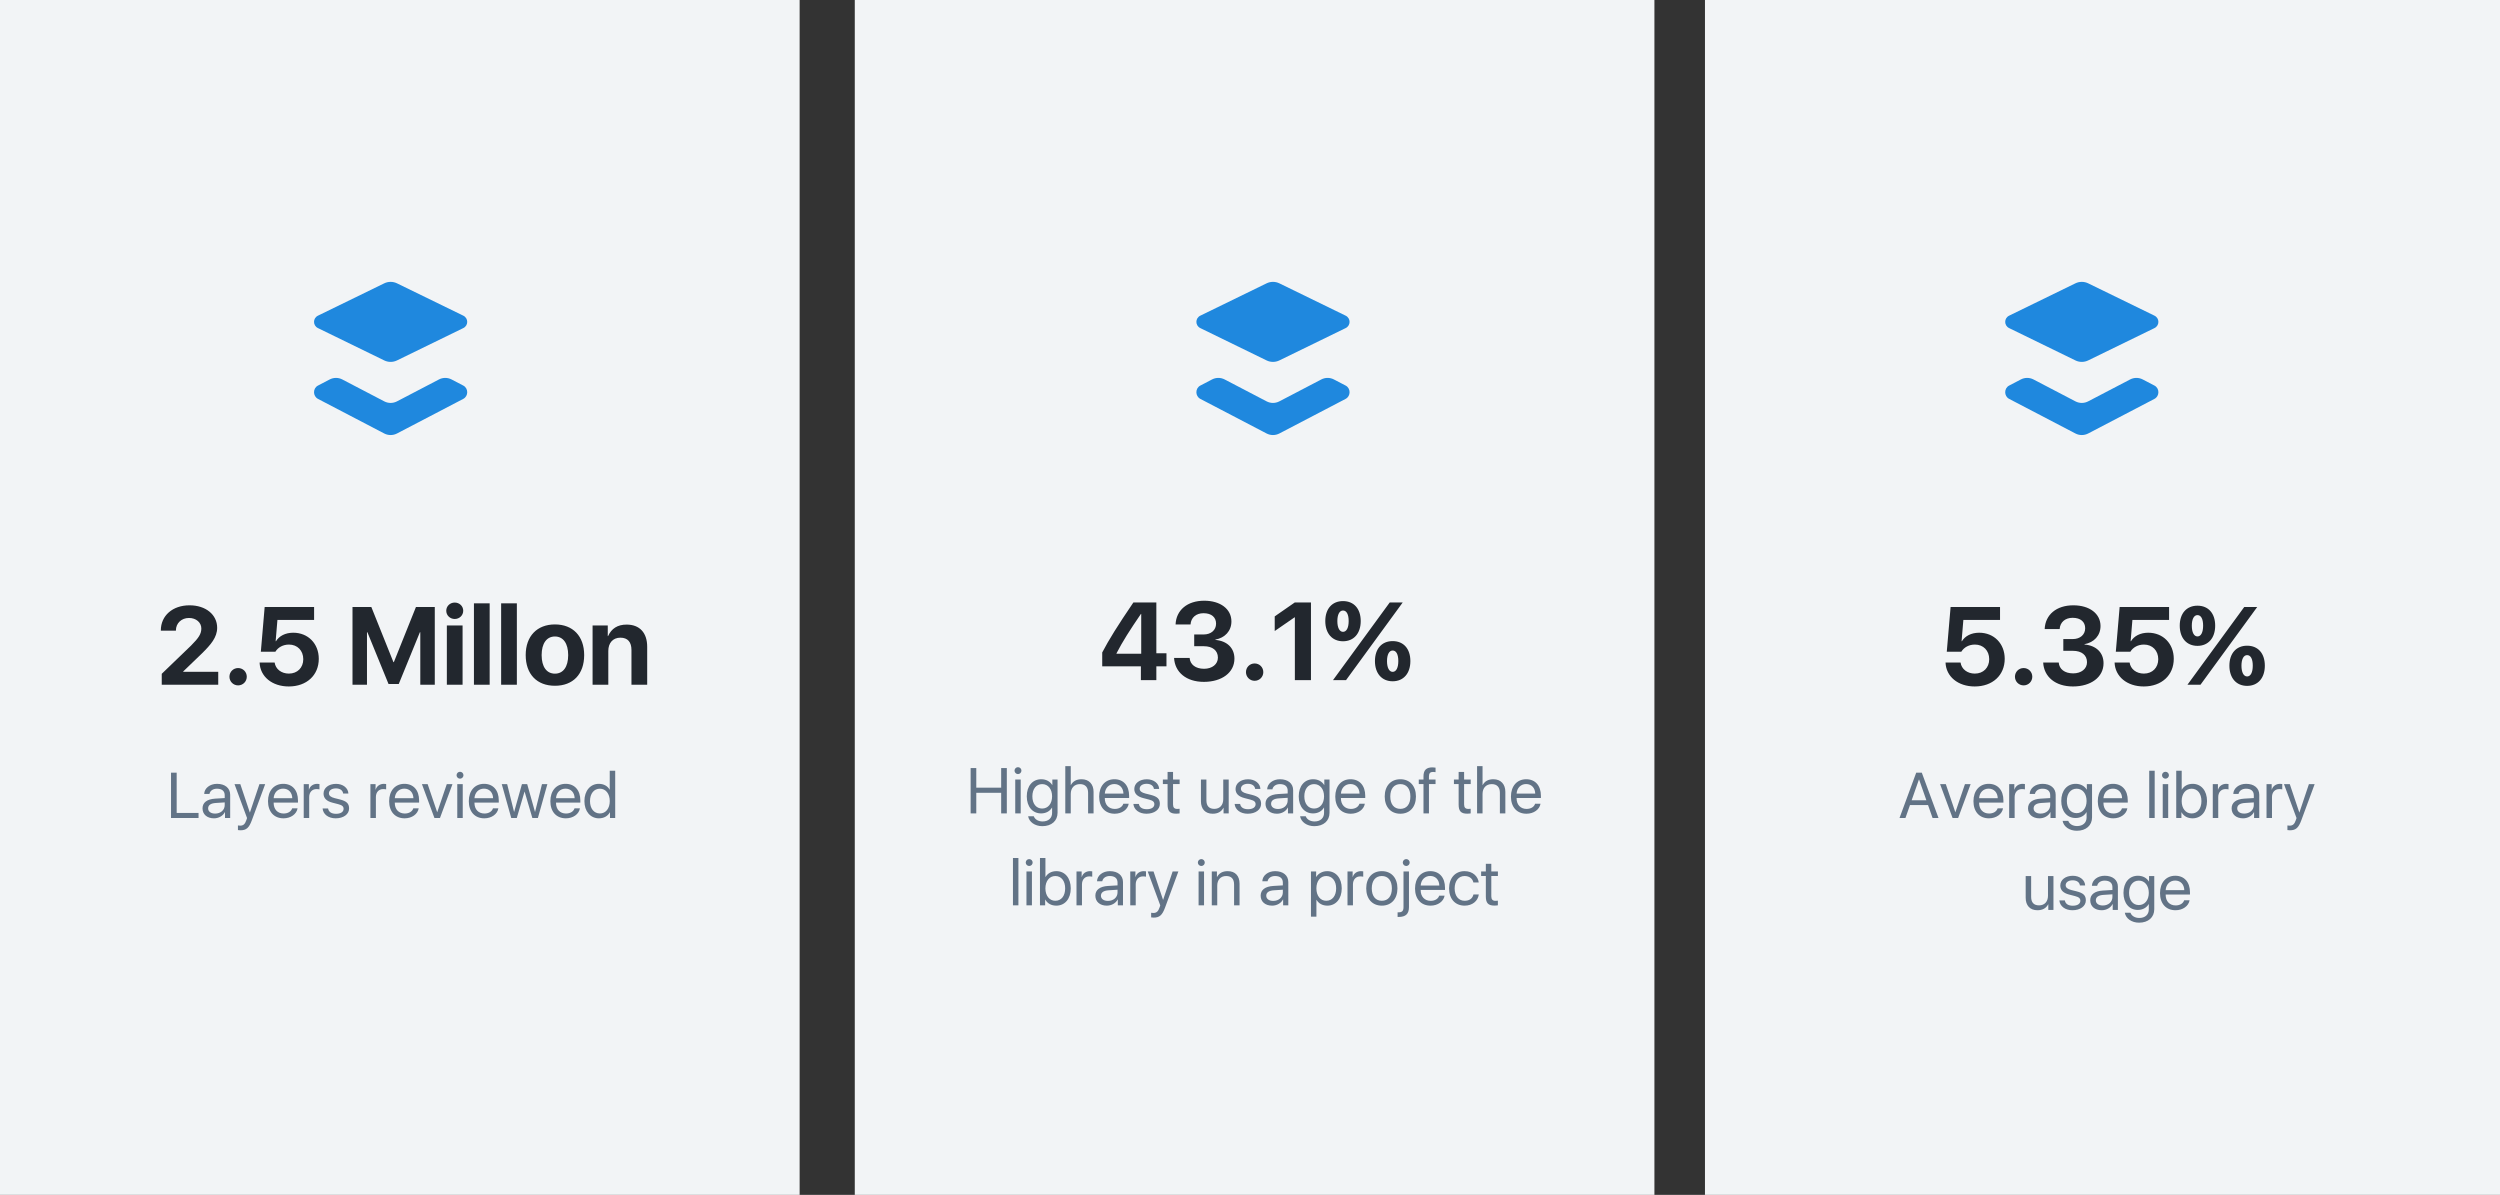<?xml version="1.0" encoding="UTF-8"?>
<svg width="544px" height="260px" viewBox="0 0 544 260" version="1.1" xmlns="http://www.w3.org/2000/svg" xmlns:xlink="http://www.w3.org/1999/xlink">
    <rect x="0" y="0" width="544" height="260" fill="#333333" stroke="none"/>
    <!-- Generator: Sketch 64 (93537) - https://sketch.com -->
    <title>rrr</title>
    <desc>Created with Sketch.</desc>
    <g id="rrr" stroke="none" stroke-width="1" fill="none" fill-rule="evenodd">
        <rect id="Rectangle" fill="#F2F4F6" x="186" y="0" width="174" height="261"></rect>
        <rect id="Rectangle-Copy" fill="#F2F4F6" x="0" y="0" width="174" height="261"></rect>
        <rect id="Rectangle-Copy-2" fill="#F2F4F6" x="371" y="-1" width="174" height="261"></rect>
        <g id="Group" transform="translate(34, 126)" fill-rule="nonzero">
            <path d="M13.488,23 L13.488,20.188 L5.859,20.188 L5.859,20.117 L9.984,16.145 C11.848,14.293 13.254,12.711 13.254,10.602 C13.254,7.777 10.805,5.715 7.242,5.715 C3.551,5.715 0.996,7.977 0.996,11.176 L0.996,11.234 L4.277,11.234 L4.277,11.176 C4.277,9.617 5.484,8.469 7.125,8.469 C8.695,8.469 9.809,9.477 9.809,10.742 C9.809,11.914 9.281,12.77 7.57,14.48 L1.195,20.621 L1.195,23 L13.488,23 Z M17.812,23.141 C18.867,23.141 19.699,22.297 19.699,21.254 C19.699,20.199 18.867,19.367 17.812,19.367 C16.758,19.367 15.926,20.199 15.926,21.254 C15.926,22.297 16.758,23.141 17.812,23.141 Z M28.84,23.375 C32.719,23.375 35.367,20.938 35.367,17.352 C35.367,14.059 33.047,11.68 29.812,11.68 C28.09,11.68 26.742,12.395 26.051,13.531 L25.98,13.531 L26.367,8.902 L34.348,8.902 L34.348,6.09 L23.59,6.09 L22.758,15.816 L25.922,15.816 C26.508,14.844 27.609,14.258 28.887,14.258 C30.715,14.258 31.992,15.57 31.992,17.445 C31.992,19.285 30.715,20.574 28.863,20.574 C27.223,20.574 25.957,19.59 25.758,18.16 L22.488,18.16 C22.594,21.219 25.207,23.375 28.84,23.375 Z M45.855,23 L45.855,11.586 L45.949,11.586 L50.543,22.836 L52.77,22.836 L57.363,11.586 L57.457,11.586 L57.457,23 L60.609,23 L60.609,6.09 L56.508,6.09 L51.703,18.078 L51.609,18.078 L46.805,6.09 L42.703,6.09 L42.703,23 L45.855,23 Z M64.945,8.691 C65.965,8.691 66.797,7.918 66.797,6.898 C66.797,5.879 65.965,5.117 64.945,5.117 C63.938,5.117 63.105,5.879 63.105,6.898 C63.105,7.918 63.938,8.691 64.945,8.691 Z M66.656,23 L66.656,10.098 L63.234,10.098 L63.234,23 L66.656,23 Z M72.551,23 L72.551,5.281 L69.129,5.281 L69.129,23 L72.551,23 Z M78.469,23 L78.469,5.281 L75.047,5.281 L75.047,23 L78.469,23 Z M86.754,23.223 C90.668,23.223 93.117,20.727 93.117,16.543 C93.117,12.406 90.645,9.875 86.754,9.875 C82.875,9.875 80.391,12.418 80.391,16.543 C80.391,20.715 82.84,23.223 86.754,23.223 Z M86.754,20.586 C84.949,20.586 83.859,19.109 83.859,16.543 C83.859,14.012 84.949,12.5 86.754,12.5 C88.547,12.5 89.637,14 89.637,16.543 C89.637,19.109 88.559,20.586 86.754,20.586 Z M98.367,23 L98.367,15.641 C98.367,13.93 99.352,12.758 100.992,12.758 C102.609,12.758 103.406,13.73 103.406,15.441 L103.406,23 L106.828,23 L106.828,14.727 C106.828,11.715 105.211,9.91 102.352,9.91 C100.371,9.91 99.059,10.777 98.32,12.406 L98.25,12.406 L98.25,10.098 L94.945,10.098 L94.945,23 L98.367,23 Z" id="2.5Millon" fill="#22272E"></path>
            <path d="M9.203,52 L9.203,50.893 L4.445,50.893 L4.445,42.136 L3.214,42.136 L3.214,52 L9.203,52 Z M12.559,52.068 C13.591,52.068 14.514,51.542 14.931,50.722 L14.958,50.722 L14.958,52 L16.086,52 L16.086,46.941 C16.086,45.492 14.965,44.562 13.222,44.562 C11.677,44.562 10.467,45.513 10.433,46.757 L11.575,46.757 C11.718,46.06 12.354,45.622 13.208,45.622 C14.295,45.622 14.897,46.128 14.897,47.044 L14.897,47.659 L12.833,47.782 C11.042,47.892 10.071,48.637 10.071,49.901 C10.071,51.207 11.062,52.068 12.559,52.068 Z M12.812,51.036 C11.882,51.036 11.288,50.592 11.288,49.908 C11.288,49.197 11.862,48.794 12.969,48.726 L14.897,48.603 L14.897,49.197 C14.897,50.257 14.015,51.036 12.812,51.036 Z M18.294,54.673 C19.6,54.673 20.188,54.16 20.817,52.451 L23.702,44.631 L22.451,44.631 L20.386,50.79 L20.359,50.79 L18.294,44.631 L17.03,44.631 L19.757,52.007 L19.614,52.444 C19.313,53.333 18.944,53.661 18.26,53.661 C18.103,53.661 17.912,53.647 17.775,53.62 L17.775,54.625 C17.918,54.652 18.144,54.673 18.294,54.673 Z M27.694,52.068 C29.266,52.068 30.544,51.159 30.75,49.895 L29.574,49.895 C29.362,50.585 28.644,51.022 27.721,51.022 C26.409,51.022 25.547,50.113 25.547,48.712 L25.547,48.644 L30.838,48.644 L30.838,48.179 C30.838,45.95 29.608,44.562 27.639,44.562 C25.629,44.562 24.317,46.06 24.317,48.343 C24.317,50.626 25.623,52.068 27.694,52.068 Z M29.601,47.693 L25.547,47.693 C25.629,46.449 26.463,45.608 27.619,45.608 C28.781,45.608 29.574,46.442 29.601,47.693 Z M33.279,52 L33.279,47.44 C33.279,46.401 33.908,45.704 34.865,45.704 C35.159,45.704 35.418,45.738 35.514,45.772 L35.514,44.604 C35.412,44.583 35.234,44.562 35.022,44.562 C34.161,44.562 33.457,45.055 33.238,45.827 L33.21,45.827 L33.21,44.631 L32.089,44.631 L32.089,52 L33.279,52 Z M39.048,52.068 C40.75,52.068 41.96,51.18 41.96,49.922 C41.96,48.849 41.427,48.329 39.937,47.953 L38.816,47.673 C37.968,47.461 37.572,47.126 37.572,46.627 C37.572,45.984 38.18,45.554 39.089,45.554 C39.992,45.554 40.593,45.984 40.668,46.675 L41.81,46.675 C41.762,45.465 40.627,44.569 39.13,44.569 C37.531,44.569 36.403,45.444 36.403,46.688 C36.403,47.673 37.032,48.322 38.324,48.657 L39.616,48.992 C40.457,49.211 40.764,49.484 40.764,50.004 C40.764,50.667 40.135,51.084 39.13,51.084 C38.125,51.084 37.517,50.681 37.394,49.929 L36.198,49.929 C36.314,51.207 37.462,52.068 39.048,52.068 Z M47.792,52 L47.792,47.44 C47.792,46.401 48.42,45.704 49.377,45.704 C49.671,45.704 49.931,45.738 50.027,45.772 L50.027,44.604 C49.924,44.583 49.747,44.562 49.535,44.562 C48.673,44.562 47.969,45.055 47.75,45.827 L47.723,45.827 L47.723,44.631 L46.602,44.631 L46.602,52 L47.792,52 Z M54.053,52.068 C55.625,52.068 56.904,51.159 57.109,49.895 L55.933,49.895 C55.721,50.585 55.003,51.022 54.081,51.022 C52.768,51.022 51.907,50.113 51.907,48.712 L51.907,48.644 L57.198,48.644 L57.198,48.179 C57.198,45.95 55.967,44.562 53.999,44.562 C51.989,44.562 50.676,46.06 50.676,48.343 C50.676,50.626 51.982,52.068 54.053,52.068 Z M55.96,47.693 L51.907,47.693 C51.989,46.449 52.823,45.608 53.978,45.608 C55.14,45.608 55.933,46.442 55.96,47.693 Z M61.737,52 L64.458,44.631 L63.22,44.631 L61.149,50.715 L61.122,50.715 L59.057,44.631 L57.813,44.631 L60.534,52 L61.737,52 Z M66.098,43.441 C66.515,43.441 66.85,43.1 66.85,42.689 C66.85,42.272 66.515,41.938 66.098,41.938 C65.688,41.938 65.346,42.272 65.346,42.689 C65.346,43.1 65.688,43.441 66.098,43.441 Z M66.693,52 L66.693,44.631 L65.503,44.631 L65.503,52 L66.693,52 Z M71.389,52.068 C72.961,52.068 74.24,51.159 74.445,49.895 L73.269,49.895 C73.057,50.585 72.339,51.022 71.417,51.022 C70.104,51.022 69.243,50.113 69.243,48.712 L69.243,48.644 L74.534,48.644 L74.534,48.179 C74.534,45.95 73.303,44.562 71.334,44.562 C69.325,44.562 68.012,46.06 68.012,48.343 C68.012,50.626 69.318,52.068 71.389,52.068 Z M73.296,47.693 L69.243,47.693 C69.325,46.449 70.159,45.608 71.314,45.608 C72.476,45.608 73.269,46.442 73.296,47.693 Z M78.451,52 L80.132,46.271 L80.16,46.271 L81.841,52 L83.044,52 L85.109,44.631 L83.933,44.631 L82.436,50.653 L82.409,50.653 L80.72,44.631 L79.572,44.631 L77.883,50.653 L77.856,50.653 L76.359,44.631 L75.183,44.631 L77.248,52 L78.451,52 Z M89.135,52.068 C90.708,52.068 91.986,51.159 92.191,49.895 L91.015,49.895 C90.803,50.585 90.085,51.022 89.163,51.022 C87.85,51.022 86.989,50.113 86.989,48.712 L86.989,48.644 L92.28,48.644 L92.28,48.179 C92.28,45.95 91.049,44.562 89.081,44.562 C87.071,44.562 85.758,46.06 85.758,48.343 C85.758,50.626 87.064,52.068 89.135,52.068 Z M91.042,47.693 L86.989,47.693 C87.071,46.449 87.905,45.608 89.06,45.608 C90.222,45.608 91.015,46.442 91.042,47.693 Z M96.327,52.068 C97.393,52.068 98.234,51.604 98.712,50.756 L98.733,50.756 L98.733,52 L99.868,52 L99.868,41.705 L98.678,41.705 L98.678,45.827 L98.651,45.827 C98.2,45.021 97.352,44.562 96.299,44.562 C94.467,44.562 93.168,46.066 93.168,48.315 C93.168,50.564 94.474,52.068 96.327,52.068 Z M96.539,51.009 C95.247,51.009 94.385,49.949 94.385,48.315 C94.385,46.688 95.247,45.622 96.539,45.622 C97.817,45.622 98.685,46.716 98.685,48.315 C98.685,49.922 97.817,51.009 96.539,51.009 Z" id="Layersreviewed" fill="#627386"></path>
        </g>
        <g id="Group-Copy" transform="translate(210, 125)" fill-rule="nonzero">
            <path d="M41.621,23 L41.621,19.988 L43.824,19.988 L43.824,17.152 L41.621,17.152 L41.621,6.09 L36.629,6.09 C33.16,11.199 31.32,14.164 29.844,16.977 L29.844,19.988 L38.258,19.988 L38.258,23 L41.621,23 Z M38.328,17.258 L32.949,17.258 L32.949,17.164 C34.32,14.516 35.797,12.207 38.258,8.598 L38.328,8.598 L38.328,17.258 Z M51.957,23.375 C55.859,23.375 58.613,21.359 58.613,18.324 C58.613,15.98 56.984,14.457 54.465,14.246 L54.465,14.176 C56.539,13.801 57.957,12.301 57.957,10.227 C57.957,7.52 55.555,5.715 52.039,5.715 C48.371,5.715 45.934,7.754 45.805,10.883 L49.062,10.883 C49.156,9.406 50.246,8.434 51.887,8.434 C53.645,8.434 54.617,9.336 54.617,10.707 C54.617,12.102 53.527,13.062 51.91,13.062 L49.859,13.062 L49.859,15.617 L51.945,15.617 C53.855,15.617 55.016,16.555 55.016,18.102 C55.016,19.531 53.773,20.527 52.004,20.527 C50.141,20.527 48.969,19.59 48.863,18.16 L45.477,18.16 C45.641,21.277 48.137,23.375 51.957,23.375 Z M63.008,23.141 C64.062,23.141 64.895,22.297 64.895,21.254 C64.895,20.199 64.062,19.367 63.008,19.367 C61.953,19.367 61.121,20.199 61.121,21.254 C61.121,22.297 61.953,23.141 63.008,23.141 Z M75.266,23 L75.266,6.09 L71.75,6.09 L67.379,9.125 L67.379,12.312 L71.691,9.336 L71.762,9.336 L71.762,23 L75.266,23 Z M82.238,14.539 C84.594,14.539 86.094,12.828 86.094,10.145 C86.094,7.473 84.617,5.797 82.238,5.797 C79.871,5.797 78.383,7.473 78.383,10.145 C78.383,12.828 79.883,14.539 82.238,14.539 Z M82.895,23 L95.234,6.09 L92.41,6.09 L80.059,23 L82.895,23 Z M82.238,12.488 C81.477,12.488 81.008,11.586 81.008,10.156 C81.008,8.715 81.477,7.848 82.238,7.848 C83.023,7.848 83.469,8.691 83.469,10.145 C83.469,11.598 83.012,12.488 82.238,12.488 Z M93.043,23.246 C95.398,23.246 96.898,21.535 96.898,18.852 C96.898,16.18 95.422,14.504 93.043,14.504 C90.676,14.504 89.188,16.18 89.188,18.852 C89.188,21.535 90.688,23.246 93.043,23.246 Z M93.043,21.195 C92.281,21.195 91.812,20.293 91.812,18.863 C91.812,17.422 92.281,16.555 93.043,16.555 C93.828,16.555 94.273,17.398 94.273,18.852 C94.273,20.305 93.816,21.195 93.043,21.195 Z" id="43.1%" fill="#22272E"></path>
            <path d="M2.44,52 L2.44,47.509 L7.854,47.509 L7.854,52 L9.085,52 L9.085,42.136 L7.854,42.136 L7.854,46.401 L2.44,46.401 L2.44,42.136 L1.21,42.136 L1.21,52 L2.44,52 Z M11.512,43.441 C11.929,43.441 12.264,43.1 12.264,42.689 C12.264,42.272 11.929,41.938 11.512,41.938 C11.102,41.938 10.76,42.272 10.76,42.689 C10.76,43.1 11.102,43.441 11.512,43.441 Z M12.106,52 L12.106,44.631 L10.917,44.631 L10.917,52 L12.106,52 Z M16.81,54.775 C18.833,54.775 20.125,53.606 20.125,51.85 L20.125,44.631 L18.99,44.631 L18.99,45.827 L18.97,45.827 C18.478,45.021 17.609,44.562 16.57,44.562 C14.677,44.562 13.426,46.039 13.426,48.288 C13.426,50.517 14.677,52 16.543,52 C17.575,52 18.443,51.535 18.908,50.735 L18.936,50.735 L18.936,51.891 C18.936,53.005 18.149,53.75 16.864,53.75 C15.935,53.75 15.189,53.299 14.95,52.615 L13.72,52.615 C13.925,53.866 15.21,54.775 16.81,54.775 Z M16.769,50.94 C15.483,50.94 14.643,49.895 14.643,48.288 C14.643,46.675 15.483,45.622 16.769,45.622 C18.061,45.622 18.936,46.702 18.936,48.288 C18.936,49.867 18.061,50.94 16.769,50.94 Z M22.996,52 L22.996,47.762 C22.996,46.47 23.762,45.622 25.006,45.622 C26.175,45.622 26.77,46.333 26.77,47.509 L26.77,52 L27.959,52 L27.959,47.297 C27.959,45.656 26.975,44.562 25.361,44.562 C24.233,44.562 23.481,44.993 23.023,45.827 L22.996,45.827 L22.996,41.705 L21.807,41.705 L21.807,52 L22.996,52 Z M32.553,52.068 C34.125,52.068 35.403,51.159 35.608,49.895 L34.433,49.895 C34.221,50.585 33.503,51.022 32.58,51.022 C31.268,51.022 30.406,50.113 30.406,48.712 L30.406,48.644 L35.697,48.644 L35.697,48.179 C35.697,45.95 34.467,44.562 32.498,44.562 C30.488,44.562 29.176,46.06 29.176,48.343 C29.176,50.626 30.481,52.068 32.553,52.068 Z M34.46,47.693 L30.406,47.693 C30.488,46.449 31.322,45.608 32.478,45.608 C33.64,45.608 34.433,46.442 34.46,47.693 Z M39.471,52.068 C41.173,52.068 42.383,51.18 42.383,49.922 C42.383,48.849 41.85,48.329 40.359,47.953 L39.238,47.673 C38.391,47.461 37.994,47.126 37.994,46.627 C37.994,45.984 38.603,45.554 39.512,45.554 C40.414,45.554 41.016,45.984 41.091,46.675 L42.232,46.675 C42.185,45.465 41.05,44.569 39.553,44.569 C37.953,44.569 36.825,45.444 36.825,46.688 C36.825,47.673 37.454,48.322 38.746,48.657 L40.038,48.992 C40.879,49.211 41.187,49.484 41.187,50.004 C41.187,50.667 40.558,51.084 39.553,51.084 C38.548,51.084 37.939,50.681 37.816,49.929 L36.62,49.929 C36.736,51.207 37.885,52.068 39.471,52.068 Z M45.917,52.055 C46.197,52.055 46.539,52.027 46.683,51.993 L46.683,50.988 C46.601,51.002 46.313,51.022 46.17,51.022 C45.541,51.022 45.254,50.715 45.254,50.038 L45.254,45.615 L46.689,45.615 L46.689,44.631 L45.254,44.631 L45.254,42.97 L44.064,42.97 L44.064,44.631 L43.039,44.631 L43.039,45.615 L44.064,45.615 L44.064,50.086 C44.064,51.501 44.584,52.055 45.917,52.055 Z M53.874,52.068 C55.002,52.068 55.761,51.631 56.219,50.783 L56.246,50.783 L56.246,52 L57.367,52 L57.367,44.631 L56.178,44.631 L56.178,48.91 C56.178,50.175 55.446,51.009 54.236,51.009 C53.081,51.009 52.514,50.359 52.514,49.149 L52.514,44.631 L51.324,44.631 L51.324,49.354 C51.324,51.029 52.261,52.068 53.874,52.068 Z M61.503,52.068 C63.205,52.068 64.415,51.18 64.415,49.922 C64.415,48.849 63.882,48.329 62.392,47.953 L61.271,47.673 C60.423,47.461 60.026,47.126 60.026,46.627 C60.026,45.984 60.635,45.554 61.544,45.554 C62.446,45.554 63.048,45.984 63.123,46.675 L64.265,46.675 C64.217,45.465 63.082,44.569 61.585,44.569 C59.985,44.569 58.857,45.444 58.857,46.688 C58.857,47.673 59.486,48.322 60.778,48.657 L62.07,48.992 C62.911,49.211 63.219,49.484 63.219,50.004 C63.219,50.667 62.59,51.084 61.585,51.084 C60.58,51.084 59.972,50.681 59.849,49.929 L58.652,49.929 C58.769,51.207 59.917,52.068 61.503,52.068 Z M67.86,52.068 C68.893,52.068 69.815,51.542 70.232,50.722 L70.26,50.722 L70.26,52 L71.388,52 L71.388,46.941 C71.388,45.492 70.267,44.562 68.523,44.562 C66.979,44.562 65.769,45.513 65.734,46.757 L66.876,46.757 C67.02,46.06 67.655,45.622 68.51,45.622 C69.597,45.622 70.198,46.128 70.198,47.044 L70.198,47.659 L68.134,47.782 C66.343,47.892 65.372,48.637 65.372,49.901 C65.372,51.207 66.363,52.068 67.86,52.068 Z M68.113,51.036 C67.184,51.036 66.589,50.592 66.589,49.908 C66.589,49.197 67.163,48.794 68.271,48.726 L70.198,48.603 L70.198,49.197 C70.198,50.257 69.316,51.036 68.113,51.036 Z M75.988,54.775 C78.012,54.775 79.304,53.606 79.304,51.85 L79.304,44.631 L78.169,44.631 L78.169,45.827 L78.148,45.827 C77.656,45.021 76.788,44.562 75.749,44.562 C73.855,44.562 72.604,46.039 72.604,48.288 C72.604,50.517 73.855,52 75.722,52 C76.754,52 77.622,51.535 78.087,50.735 L78.114,50.735 L78.114,51.891 C78.114,53.005 77.328,53.75 76.043,53.75 C75.113,53.75 74.368,53.299 74.129,52.615 L72.898,52.615 C73.104,53.866 74.389,54.775 75.988,54.775 Z M75.947,50.94 C74.662,50.94 73.821,49.895 73.821,48.288 C73.821,46.675 74.662,45.622 75.947,45.622 C77.239,45.622 78.114,46.702 78.114,48.288 C78.114,49.867 77.239,50.94 75.947,50.94 Z M83.932,52.068 C85.504,52.068 86.782,51.159 86.987,49.895 L85.812,49.895 C85.6,50.585 84.882,51.022 83.959,51.022 C82.646,51.022 81.785,50.113 81.785,48.712 L81.785,48.644 L87.076,48.644 L87.076,48.179 C87.076,45.95 85.846,44.562 83.877,44.562 C81.867,44.562 80.555,46.06 80.555,48.343 C80.555,50.626 81.86,52.068 83.932,52.068 Z M85.839,47.693 L81.785,47.693 C81.867,46.449 82.701,45.608 83.856,45.608 C85.019,45.608 85.812,46.442 85.839,47.693 Z M94.712,52.068 C96.783,52.068 98.109,50.599 98.109,48.315 C98.109,46.025 96.783,44.562 94.712,44.562 C92.641,44.562 91.314,46.025 91.314,48.315 C91.314,50.599 92.641,52.068 94.712,52.068 Z M94.712,51.009 C93.345,51.009 92.524,50.004 92.524,48.315 C92.524,46.627 93.338,45.622 94.712,45.622 C96.086,45.622 96.899,46.62 96.899,48.315 C96.899,50.004 96.086,51.009 94.712,51.009 Z M100.939,52 L100.939,45.615 L102.375,45.615 L102.375,44.631 L100.939,44.631 L100.939,43.947 C100.946,43.257 101.206,42.97 101.821,42.97 C102.006,42.97 102.218,42.99 102.375,43.024 L102.375,42.04 C102.149,41.999 101.944,41.979 101.712,41.979 C100.345,41.979 99.75,42.587 99.75,43.947 L99.75,44.631 L98.725,44.631 L98.725,45.615 L99.75,45.615 L99.75,52 L100.939,52 Z M109.252,52.055 C109.532,52.055 109.874,52.027 110.018,51.993 L110.018,50.988 C109.936,51.002 109.648,51.022 109.505,51.022 C108.876,51.022 108.589,50.715 108.589,50.038 L108.589,45.615 L110.024,45.615 L110.024,44.631 L108.589,44.631 L108.589,42.97 L107.399,42.97 L107.399,44.631 L106.374,44.631 L106.374,45.615 L107.399,45.615 L107.399,50.086 C107.399,51.501 107.919,52.055 109.252,52.055 Z M112.602,52 L112.602,47.762 C112.602,46.47 113.367,45.622 114.611,45.622 C115.78,45.622 116.375,46.333 116.375,47.509 L116.375,52 L117.564,52 L117.564,47.297 C117.564,45.656 116.58,44.562 114.967,44.562 C113.839,44.562 113.087,44.993 112.629,45.827 L112.602,45.827 L112.602,41.705 L111.412,41.705 L111.412,52 L112.602,52 Z M122.158,52.068 C123.73,52.068 125.009,51.159 125.214,49.895 L124.038,49.895 C123.826,50.585 123.108,51.022 122.186,51.022 C120.873,51.022 120.012,50.113 120.012,48.712 L120.012,48.644 L125.303,48.644 L125.303,48.179 C125.303,45.95 124.072,44.562 122.104,44.562 C120.094,44.562 118.781,46.06 118.781,48.343 C118.781,50.626 120.087,52.068 122.158,52.068 Z M124.065,47.693 L120.012,47.693 C120.094,46.449 120.928,45.608 122.083,45.608 C123.245,45.608 124.038,46.442 124.065,47.693 Z M11.607,72 L11.607,61.705 L10.418,61.705 L10.418,72 L11.607,72 Z M13.952,63.441 C14.369,63.441 14.704,63.1 14.704,62.689 C14.704,62.272 14.369,61.938 13.952,61.938 C13.542,61.938 13.2,62.272 13.2,62.689 C13.2,63.1 13.542,63.441 13.952,63.441 Z M14.547,72 L14.547,64.631 L13.357,64.631 L13.357,72 L14.547,72 Z M19.852,72.068 C21.731,72.068 22.996,70.571 22.996,68.315 C22.996,66.066 21.731,64.562 19.879,64.562 C18.833,64.562 17.979,65.021 17.514,65.827 L17.486,65.827 L17.486,61.705 L16.297,61.705 L16.297,72 L17.425,72 L17.425,70.756 L17.452,70.756 C17.931,71.604 18.778,72.068 19.852,72.068 Z M19.64,71.009 C18.354,71.009 17.479,69.915 17.479,68.315 C17.479,66.723 18.354,65.622 19.64,65.622 C20.932,65.622 21.779,66.682 21.779,68.315 C21.779,69.956 20.932,71.009 19.64,71.009 Z M25.437,72 L25.437,67.44 C25.437,66.401 26.065,65.704 27.022,65.704 C27.316,65.704 27.576,65.738 27.672,65.772 L27.672,64.604 C27.569,64.583 27.392,64.562 27.18,64.562 C26.318,64.562 25.614,65.055 25.396,65.827 L25.368,65.827 L25.368,64.631 L24.247,64.631 L24.247,72 L25.437,72 Z M30.837,72.068 C31.869,72.068 32.792,71.542 33.209,70.722 L33.236,70.722 L33.236,72 L34.364,72 L34.364,66.941 C34.364,65.492 33.243,64.562 31.5,64.562 C29.955,64.562 28.745,65.513 28.711,66.757 L29.853,66.757 C29.996,66.06 30.632,65.622 31.486,65.622 C32.573,65.622 33.175,66.128 33.175,67.044 L33.175,67.659 L31.11,67.782 C29.319,67.892 28.349,68.637 28.349,69.901 C28.349,71.207 29.34,72.068 30.837,72.068 Z M31.09,71.036 C30.16,71.036 29.565,70.592 29.565,69.908 C29.565,69.197 30.14,68.794 31.247,68.726 L33.175,68.603 L33.175,69.197 C33.175,70.257 32.293,71.036 31.09,71.036 Z M37.133,72 L37.133,67.44 C37.133,66.401 37.762,65.704 38.719,65.704 C39.013,65.704 39.272,65.738 39.368,65.772 L39.368,64.604 C39.266,64.583 39.088,64.562 38.876,64.562 C38.015,64.562 37.311,65.055 37.092,65.827 L37.064,65.827 L37.064,64.631 L35.943,64.631 L35.943,72 L37.133,72 Z M41.009,74.673 C42.314,74.673 42.902,74.16 43.531,72.451 L46.416,64.631 L45.165,64.631 L43.101,70.79 L43.073,70.79 L41.009,64.631 L39.744,64.631 L42.472,72.007 L42.328,72.444 C42.027,73.333 41.658,73.661 40.975,73.661 C40.817,73.661 40.626,73.647 40.489,73.62 L40.489,74.625 C40.633,74.652 40.858,74.673 41.009,74.673 Z M51.406,63.441 C51.823,63.441 52.158,63.1 52.158,62.689 C52.158,62.272 51.823,61.938 51.406,61.938 C50.996,61.938 50.654,62.272 50.654,62.689 C50.654,63.1 50.996,63.441 51.406,63.441 Z M52.001,72 L52.001,64.631 L50.812,64.631 L50.812,72 L52.001,72 Z M54.872,72 L54.872,67.721 C54.872,66.456 55.604,65.622 56.813,65.622 C57.976,65.622 58.536,66.278 58.536,67.481 L58.536,72 L59.726,72 L59.726,67.276 C59.726,65.602 58.789,64.562 57.169,64.562 C56.027,64.562 55.296,64.993 54.831,65.827 L54.804,65.827 L54.804,64.631 L53.683,64.631 L53.683,72 L54.872,72 Z M66.808,72.068 C67.84,72.068 68.763,71.542 69.18,70.722 L69.207,70.722 L69.207,72 L70.335,72 L70.335,66.941 C70.335,65.492 69.214,64.562 67.471,64.562 C65.926,64.562 64.716,65.513 64.682,66.757 L65.823,66.757 C65.967,66.06 66.603,65.622 67.457,65.622 C68.544,65.622 69.146,66.128 69.146,67.044 L69.146,67.659 L67.081,67.782 C65.29,67.892 64.319,68.637 64.319,69.901 C64.319,71.207 65.311,72.068 66.808,72.068 Z M67.061,71.036 C66.131,71.036 65.536,70.592 65.536,69.908 C65.536,69.197 66.11,68.794 67.218,68.726 L69.146,68.603 L69.146,69.197 C69.146,70.257 68.264,71.036 67.061,71.036 Z M76.453,74.461 L76.453,70.804 L76.48,70.804 C76.945,71.61 77.786,72.068 78.832,72.068 C80.691,72.068 81.963,70.564 81.963,68.315 C81.963,66.066 80.685,64.562 78.805,64.562 C77.786,64.562 76.85,65.062 76.419,65.827 L76.392,65.827 L76.392,64.631 L75.264,64.631 L75.264,74.461 L76.453,74.461 Z M78.586,71.009 C77.314,71.009 76.446,69.922 76.446,68.315 C76.446,66.716 77.314,65.622 78.586,65.622 C79.885,65.622 80.746,66.688 80.746,68.315 C80.746,69.949 79.885,71.009 78.586,71.009 Z M84.403,72 L84.403,67.44 C84.403,66.401 85.032,65.704 85.989,65.704 C86.283,65.704 86.543,65.738 86.639,65.772 L86.639,64.604 C86.536,64.583 86.358,64.562 86.146,64.562 C85.285,64.562 84.581,65.055 84.362,65.827 L84.335,65.827 L84.335,64.631 L83.214,64.631 L83.214,72 L84.403,72 Z M90.686,72.068 C92.757,72.068 94.083,70.599 94.083,68.315 C94.083,66.025 92.757,64.562 90.686,64.562 C88.614,64.562 87.288,66.025 87.288,68.315 C87.288,70.599 88.614,72.068 90.686,72.068 Z M90.686,71.009 C89.318,71.009 88.498,70.004 88.498,68.315 C88.498,66.627 89.312,65.622 90.686,65.622 C92.06,65.622 92.873,66.62 92.873,68.315 C92.873,70.004 92.06,71.009 90.686,71.009 Z M95.997,63.441 C96.414,63.441 96.749,63.1 96.749,62.689 C96.749,62.272 96.414,61.938 95.997,61.938 C95.587,61.938 95.245,62.272 95.245,62.689 C95.245,63.1 95.587,63.441 95.997,63.441 Z M94.329,74.529 C95.895,74.529 96.592,73.859 96.592,72.362 L96.592,64.631 L95.402,64.631 L95.402,72.383 C95.402,73.217 95.108,73.524 94.302,73.524 L94.117,73.524 L94.117,73.524 L94.117,74.529 L94.329,74.529 L94.329,74.529 Z M101.288,72.068 C102.86,72.068 104.139,71.159 104.344,69.895 L103.168,69.895 C102.956,70.585 102.238,71.022 101.315,71.022 C100.003,71.022 99.142,70.113 99.142,68.712 L99.142,68.644 L104.433,68.644 L104.433,68.179 C104.433,65.95 103.202,64.562 101.233,64.562 C99.224,64.562 97.911,66.06 97.911,68.343 C97.911,70.626 99.217,72.068 101.288,72.068 Z M103.195,67.693 L99.142,67.693 C99.224,66.449 100.058,65.608 101.213,65.608 C102.375,65.608 103.168,66.442 103.195,67.693 Z M108.698,72.068 C110.38,72.068 111.59,71.077 111.788,69.642 L110.619,69.642 C110.414,70.53 109.73,71.009 108.705,71.009 C107.42,71.009 106.531,69.99 106.531,68.315 C106.531,66.688 107.406,65.622 108.691,65.622 C109.799,65.622 110.455,66.244 110.605,67.03 L111.774,67.03 C111.624,65.738 110.51,64.562 108.685,64.562 C106.668,64.562 105.321,66.053 105.321,68.315 C105.321,70.633 106.675,72.068 108.698,72.068 Z M115.172,72.055 C115.452,72.055 115.794,72.027 115.938,71.993 L115.938,70.988 C115.855,71.002 115.568,71.022 115.425,71.022 C114.796,71.022 114.509,70.715 114.509,70.038 L114.509,65.615 L115.944,65.615 L115.944,64.631 L114.509,64.631 L114.509,62.97 L113.319,62.97 L113.319,64.631 L112.294,64.631 L112.294,65.615 L113.319,65.615 L113.319,70.086 C113.319,71.501 113.839,72.055 115.172,72.055 Z" id="Highestusageofthelibraryinaproject" fill="#627386"></path>
        </g>
        <g id="Group-Copy-2" transform="translate(396, 126)" fill-rule="nonzero">
            <path d="M33.699,23.375 C37.578,23.375 40.227,20.938 40.227,17.352 C40.227,14.059 37.906,11.68 34.672,11.68 C32.949,11.68 31.602,12.395 30.91,13.531 L30.84,13.531 L31.227,8.902 L39.207,8.902 L39.207,6.09 L28.449,6.09 L27.617,15.816 L30.781,15.816 C31.367,14.844 32.469,14.258 33.746,14.258 C35.574,14.258 36.852,15.57 36.852,17.445 C36.852,19.285 35.574,20.574 33.723,20.574 C32.082,20.574 30.816,19.59 30.617,18.16 L27.348,18.16 C27.453,21.219 30.066,23.375 33.699,23.375 Z M44.34,23.141 C45.395,23.141 46.227,22.297 46.227,21.254 C46.227,20.199 45.395,19.367 44.34,19.367 C43.285,19.367 42.453,20.199 42.453,21.254 C42.453,22.297 43.285,23.141 44.34,23.141 Z M55.074,23.375 C58.977,23.375 61.73,21.359 61.73,18.324 C61.73,15.98 60.102,14.457 57.582,14.246 L57.582,14.176 C59.656,13.801 61.074,12.301 61.074,10.227 C61.074,7.52 58.672,5.715 55.156,5.715 C51.488,5.715 49.051,7.754 48.922,10.883 L52.18,10.883 C52.273,9.406 53.363,8.434 55.004,8.434 C56.762,8.434 57.734,9.336 57.734,10.707 C57.734,12.102 56.645,13.062 55.027,13.062 L52.977,13.062 L52.977,15.617 L55.062,15.617 C56.973,15.617 58.133,16.555 58.133,18.102 C58.133,19.531 56.891,20.527 55.121,20.527 C53.258,20.527 52.086,19.59 51.98,18.16 L48.594,18.16 C48.758,21.277 51.254,23.375 55.074,23.375 Z M70.484,23.375 C74.363,23.375 77.012,20.938 77.012,17.352 C77.012,14.059 74.691,11.68 71.457,11.68 C69.734,11.68 68.387,12.395 67.695,13.531 L67.625,13.531 L68.012,8.902 L75.992,8.902 L75.992,6.09 L65.234,6.09 L64.402,15.816 L67.566,15.816 C68.152,14.844 69.254,14.258 70.531,14.258 C72.359,14.258 73.637,15.57 73.637,17.445 C73.637,19.285 72.359,20.574 70.508,20.574 C68.867,20.574 67.602,19.59 67.402,18.16 L64.133,18.16 C64.238,21.219 66.852,23.375 70.484,23.375 Z M82.168,14.539 C84.523,14.539 86.023,12.828 86.023,10.145 C86.023,7.473 84.547,5.797 82.168,5.797 C79.801,5.797 78.312,7.473 78.312,10.145 C78.312,12.828 79.812,14.539 82.168,14.539 Z M82.824,23 L95.164,6.09 L92.34,6.09 L79.988,23 L82.824,23 Z M82.168,12.488 C81.406,12.488 80.938,11.586 80.938,10.156 C80.938,8.715 81.406,7.848 82.168,7.848 C82.953,7.848 83.398,8.691 83.398,10.145 C83.398,11.598 82.941,12.488 82.168,12.488 Z M92.973,23.246 C95.328,23.246 96.828,21.535 96.828,18.852 C96.828,16.18 95.352,14.504 92.973,14.504 C90.605,14.504 89.117,16.18 89.117,18.852 C89.117,21.535 90.617,23.246 92.973,23.246 Z M92.973,21.195 C92.211,21.195 91.742,20.293 91.742,18.863 C91.742,17.422 92.211,16.555 92.973,16.555 C93.758,16.555 94.203,17.398 94.203,18.852 C94.203,20.305 93.746,21.195 92.973,21.195 Z" id="5.35%" fill="#22272E"></path>
            <path d="M18.624,52 L19.615,49.177 L23.539,49.177 L24.53,52 L25.822,52 L22.185,42.136 L20.968,42.136 L17.332,52 L18.624,52 Z M23.176,48.131 L19.977,48.131 L21.556,43.633 L21.597,43.633 L23.176,48.131 Z M30.087,52 L32.808,44.631 L31.571,44.631 L29.5,50.715 L29.472,50.715 L27.408,44.631 L26.164,44.631 L28.884,52 L30.087,52 Z M36.8,52.068 C38.373,52.068 39.651,51.159 39.856,49.895 L38.68,49.895 C38.468,50.585 37.75,51.022 36.828,51.022 C35.515,51.022 34.654,50.113 34.654,48.712 L34.654,48.644 L39.945,48.644 L39.945,48.179 C39.945,45.95 38.714,44.562 36.746,44.562 C34.736,44.562 33.423,46.06 33.423,48.343 C33.423,50.626 34.729,52.068 36.8,52.068 Z M38.708,47.693 L34.654,47.693 C34.736,46.449 35.57,45.608 36.725,45.608 C37.887,45.608 38.68,46.442 38.708,47.693 Z M42.385,52 L42.385,47.44 C42.385,46.401 43.014,45.704 43.971,45.704 C44.265,45.704 44.525,45.738 44.621,45.772 L44.621,44.604 C44.518,44.583 44.34,44.562 44.128,44.562 C43.267,44.562 42.563,45.055 42.344,45.827 L42.317,45.827 L42.317,44.631 L41.196,44.631 L41.196,52 L42.385,52 Z M47.786,52.068 C48.818,52.068 49.741,51.542 50.158,50.722 L50.185,50.722 L50.185,52 L51.313,52 L51.313,46.941 C51.313,45.492 50.192,44.562 48.449,44.562 C46.904,44.562 45.694,45.513 45.66,46.757 L46.801,46.757 C46.945,46.06 47.581,45.622 48.435,45.622 C49.522,45.622 50.124,46.128 50.124,47.044 L50.124,47.659 L48.059,47.782 C46.268,47.892 45.297,48.637 45.297,49.901 C45.297,51.207 46.289,52.068 47.786,52.068 Z M48.039,51.036 C47.109,51.036 46.514,50.592 46.514,49.908 C46.514,49.197 47.088,48.794 48.196,48.726 L50.124,48.603 L50.124,49.197 C50.124,50.257 49.242,51.036 48.039,51.036 Z M55.914,54.775 C57.937,54.775 59.229,53.606 59.229,51.85 L59.229,44.631 L58.094,44.631 L58.094,45.827 L58.074,45.827 C57.582,45.021 56.713,44.562 55.674,44.562 C53.781,44.562 52.53,46.039 52.53,48.288 C52.53,50.517 53.781,52 55.647,52 C56.679,52 57.547,51.535 58.012,50.735 L58.04,50.735 L58.04,51.891 C58.04,53.005 57.253,53.75 55.968,53.75 C55.039,53.75 54.293,53.299 54.054,52.615 L52.824,52.615 C53.029,53.866 54.314,54.775 55.914,54.775 Z M55.873,50.94 C54.587,50.94 53.747,49.895 53.747,48.288 C53.747,46.675 54.587,45.622 55.873,45.622 C57.165,45.622 58.04,46.702 58.04,48.288 C58.04,49.867 57.165,50.94 55.873,50.94 Z M63.857,52.068 C65.429,52.068 66.708,51.159 66.913,49.895 L65.737,49.895 C65.525,50.585 64.807,51.022 63.884,51.022 C62.572,51.022 61.71,50.113 61.71,48.712 L61.71,48.644 L67.001,48.644 L67.001,48.179 C67.001,45.95 65.771,44.562 63.802,44.562 C61.792,44.562 60.48,46.06 60.48,48.343 C60.48,50.626 61.786,52.068 63.857,52.068 Z M65.764,47.693 L61.71,47.693 C61.792,46.449 62.626,45.608 63.782,45.608 C64.944,45.608 65.737,46.442 65.764,47.693 Z M72.86,52 L72.86,41.705 L71.67,41.705 L71.67,52 L72.86,52 Z M75.205,43.441 C75.622,43.441 75.957,43.1 75.957,42.689 C75.957,42.272 75.622,41.938 75.205,41.938 C74.794,41.938 74.453,42.272 74.453,42.689 C74.453,43.1 74.794,43.441 75.205,43.441 Z M75.799,52 L75.799,44.631 L74.61,44.631 L74.61,52 L75.799,52 Z M81.104,52.068 C82.984,52.068 84.249,50.571 84.249,48.315 C84.249,46.066 82.984,44.562 81.131,44.562 C80.085,44.562 79.231,45.021 78.766,45.827 L78.739,45.827 L78.739,41.705 L77.549,41.705 L77.549,52 L78.677,52 L78.677,50.756 L78.705,50.756 C79.183,51.604 80.031,52.068 81.104,52.068 Z M80.892,51.009 C79.607,51.009 78.732,49.915 78.732,48.315 C78.732,46.723 79.607,45.622 80.892,45.622 C82.184,45.622 83.032,46.682 83.032,48.315 C83.032,49.956 82.184,51.009 80.892,51.009 Z M86.689,52 L86.689,47.44 C86.689,46.401 87.318,45.704 88.275,45.704 C88.569,45.704 88.829,45.738 88.924,45.772 L88.924,44.604 C88.822,44.583 88.644,44.562 88.432,44.562 C87.571,44.562 86.867,45.055 86.648,45.827 L86.621,45.827 L86.621,44.631 L85.5,44.631 L85.5,52 L86.689,52 Z M92.089,52.068 C93.122,52.068 94.044,51.542 94.461,50.722 L94.489,50.722 L94.489,52 L95.617,52 L95.617,46.941 C95.617,45.492 94.496,44.562 92.752,44.562 C91.208,44.562 89.998,45.513 89.963,46.757 L91.105,46.757 C91.249,46.06 91.884,45.622 92.739,45.622 C93.826,45.622 94.427,46.128 94.427,47.044 L94.427,47.659 L92.363,47.782 C90.572,47.892 89.601,48.637 89.601,49.901 C89.601,51.207 90.592,52.068 92.089,52.068 Z M92.342,51.036 C91.413,51.036 90.818,50.592 90.818,49.908 C90.818,49.197 91.392,48.794 92.5,48.726 L94.427,48.603 L94.427,49.197 C94.427,50.257 93.545,51.036 92.342,51.036 Z M98.385,52 L98.385,47.44 C98.385,46.401 99.014,45.704 99.971,45.704 C100.265,45.704 100.525,45.738 100.621,45.772 L100.621,44.604 C100.518,44.583 100.34,44.562 100.128,44.562 C99.267,44.562 98.563,45.055 98.344,45.827 L98.317,45.827 L98.317,44.631 L97.196,44.631 L97.196,52 L98.385,52 Z M102.261,54.673 C103.567,54.673 104.155,54.16 104.784,52.451 L107.668,44.631 L106.417,44.631 L104.353,50.79 L104.326,50.79 L102.261,44.631 L100.997,44.631 L103.724,52.007 L103.581,52.444 C103.28,53.333 102.911,53.661 102.227,53.661 C102.07,53.661 101.878,53.647 101.742,53.62 L101.742,54.625 C101.885,54.652 102.111,54.673 102.261,54.673 Z M47.338,72.068 C48.466,72.068 49.225,71.631 49.683,70.783 L49.71,70.783 L49.71,72 L50.831,72 L50.831,64.631 L49.642,64.631 L49.642,68.91 C49.642,70.175 48.91,71.009 47.7,71.009 C46.545,71.009 45.978,70.359 45.978,69.149 L45.978,64.631 L44.788,64.631 L44.788,69.354 C44.788,71.029 45.725,72.068 47.338,72.068 Z M54.967,72.068 C56.669,72.068 57.879,71.18 57.879,69.922 C57.879,68.849 57.346,68.329 55.855,67.953 L54.734,67.673 C53.887,67.461 53.49,67.126 53.49,66.627 C53.49,65.984 54.099,65.554 55.008,65.554 C55.91,65.554 56.512,65.984 56.587,66.675 L57.729,66.675 C57.681,65.465 56.546,64.569 55.049,64.569 C53.449,64.569 52.321,65.444 52.321,66.688 C52.321,67.673 52.95,68.322 54.242,68.657 L55.534,68.992 C56.375,69.211 56.683,69.484 56.683,70.004 C56.683,70.667 56.054,71.084 55.049,71.084 C54.044,71.084 53.436,70.681 53.312,69.929 L52.116,69.929 C52.232,71.207 53.381,72.068 54.967,72.068 Z M61.324,72.068 C62.356,72.068 63.279,71.542 63.696,70.722 L63.724,70.722 L63.724,72 L64.852,72 L64.852,66.941 C64.852,65.492 63.73,64.562 61.987,64.562 C60.442,64.562 59.232,65.513 59.198,66.757 L60.34,66.757 C60.483,66.06 61.119,65.622 61.974,65.622 C63.061,65.622 63.662,66.128 63.662,67.044 L63.662,67.659 L61.598,67.782 C59.807,67.892 58.836,68.637 58.836,69.901 C58.836,71.207 59.827,72.068 61.324,72.068 Z M61.577,71.036 C60.647,71.036 60.053,70.592 60.053,69.908 C60.053,69.197 60.627,68.794 61.734,68.726 L63.662,68.603 L63.662,69.197 C63.662,70.257 62.78,71.036 61.577,71.036 Z M69.452,74.775 C71.476,74.775 72.768,73.606 72.768,71.85 L72.768,64.631 L71.633,64.631 L71.633,65.827 L71.612,65.827 C71.12,65.021 70.252,64.562 69.213,64.562 C67.319,64.562 66.068,66.039 66.068,68.288 C66.068,70.517 67.319,72 69.186,72 C70.218,72 71.086,71.535 71.551,70.735 L71.578,70.735 L71.578,71.891 C71.578,73.005 70.792,73.75 69.507,73.75 C68.577,73.75 67.832,73.299 67.593,72.615 L66.362,72.615 C66.567,73.866 67.853,74.775 69.452,74.775 Z M69.411,70.94 C68.126,70.94 67.285,69.895 67.285,68.288 C67.285,66.675 68.126,65.622 69.411,65.622 C70.703,65.622 71.578,66.702 71.578,68.288 C71.578,69.867 70.703,70.94 69.411,70.94 Z M77.396,72.068 C78.968,72.068 80.246,71.159 80.451,69.895 L79.275,69.895 C79.063,70.585 78.346,71.022 77.423,71.022 C76.11,71.022 75.249,70.113 75.249,68.712 L75.249,68.644 L80.54,68.644 L80.54,68.179 C80.54,65.95 79.31,64.562 77.341,64.562 C75.331,64.562 74.019,66.06 74.019,68.343 C74.019,70.626 75.324,72.068 77.396,72.068 Z M79.303,67.693 L75.249,67.693 C75.331,66.449 76.165,65.608 77.32,65.608 C78.482,65.608 79.275,66.442 79.303,67.693 Z" id="Averagelibraryusage" fill="#627386"></path>
        </g>
        <g id="Icons/System/Layers" transform="translate(65, 58)" fill="#1F88DE">
            <path d="M30.504,24.574 C31.374,24.118 32.399,24.118 33.269,24.574 L33.269,24.574 L35.812,25.9 C36.952,26.495 36.952,28.196 35.812,28.795 L35.812,28.795 L21.386,36.327 C20.513,36.78 19.484,36.78 18.614,36.327 L18.614,36.327 L4.188,28.795 C3.048,28.196 3.048,26.495 4.188,25.9 L4.188,25.9 L6.728,24.574 C7.598,24.118 8.623,24.118 9.496,24.574 L9.496,24.574 L18.614,29.335 C19.484,29.791 20.513,29.791 21.386,29.335 L21.386,29.335 Z M21.386,3.651 L35.812,10.688 C36.952,11.247 36.952,12.836 35.812,13.392 L21.386,20.429 C20.513,20.855 19.484,20.855 18.614,20.429 L4.188,13.392 C3.048,12.836 3.048,11.247 4.188,10.688 L18.614,3.651 C19.484,3.228 20.513,3.228 21.386,3.651 Z" id="Layers"></path>
        </g>
        <g id="Icons/System/Layers" transform="translate(257, 58)" fill="#1F88DE">
            <path d="M30.504,24.574 C31.374,24.118 32.399,24.118 33.269,24.574 L33.269,24.574 L35.812,25.9 C36.952,26.495 36.952,28.196 35.812,28.795 L35.812,28.795 L21.386,36.327 C20.513,36.78 19.484,36.78 18.614,36.327 L18.614,36.327 L4.188,28.795 C3.048,28.196 3.048,26.495 4.188,25.9 L4.188,25.9 L6.728,24.574 C7.598,24.118 8.623,24.118 9.496,24.574 L9.496,24.574 L18.614,29.335 C19.484,29.791 20.513,29.791 21.386,29.335 L21.386,29.335 Z M21.386,3.651 L35.812,10.688 C36.952,11.247 36.952,12.836 35.812,13.392 L21.386,20.429 C20.513,20.855 19.484,20.855 18.614,20.429 L4.188,13.392 C3.048,12.836 3.048,11.247 4.188,10.688 L18.614,3.651 C19.484,3.228 20.513,3.228 21.386,3.651 Z" id="Layers"></path>
        </g>
        <g id="Icons/System/Layers" transform="translate(433, 58)" fill="#1F88DE">
            <path d="M30.504,24.574 C31.374,24.118 32.399,24.118 33.269,24.574 L33.269,24.574 L35.812,25.9 C36.952,26.495 36.952,28.196 35.812,28.795 L35.812,28.795 L21.386,36.327 C20.513,36.78 19.484,36.78 18.614,36.327 L18.614,36.327 L4.188,28.795 C3.048,28.196 3.048,26.495 4.188,25.9 L4.188,25.9 L6.728,24.574 C7.598,24.118 8.623,24.118 9.496,24.574 L9.496,24.574 L18.614,29.335 C19.484,29.791 20.513,29.791 21.386,29.335 L21.386,29.335 Z M21.386,3.651 L35.812,10.688 C36.952,11.247 36.952,12.836 35.812,13.392 L21.386,20.429 C20.513,20.855 19.484,20.855 18.614,20.429 L4.188,13.392 C3.048,12.836 3.048,11.247 4.188,10.688 L18.614,3.651 C19.484,3.228 20.513,3.228 21.386,3.651 Z" id="Layers"></path>
        </g>
    </g>
</svg>